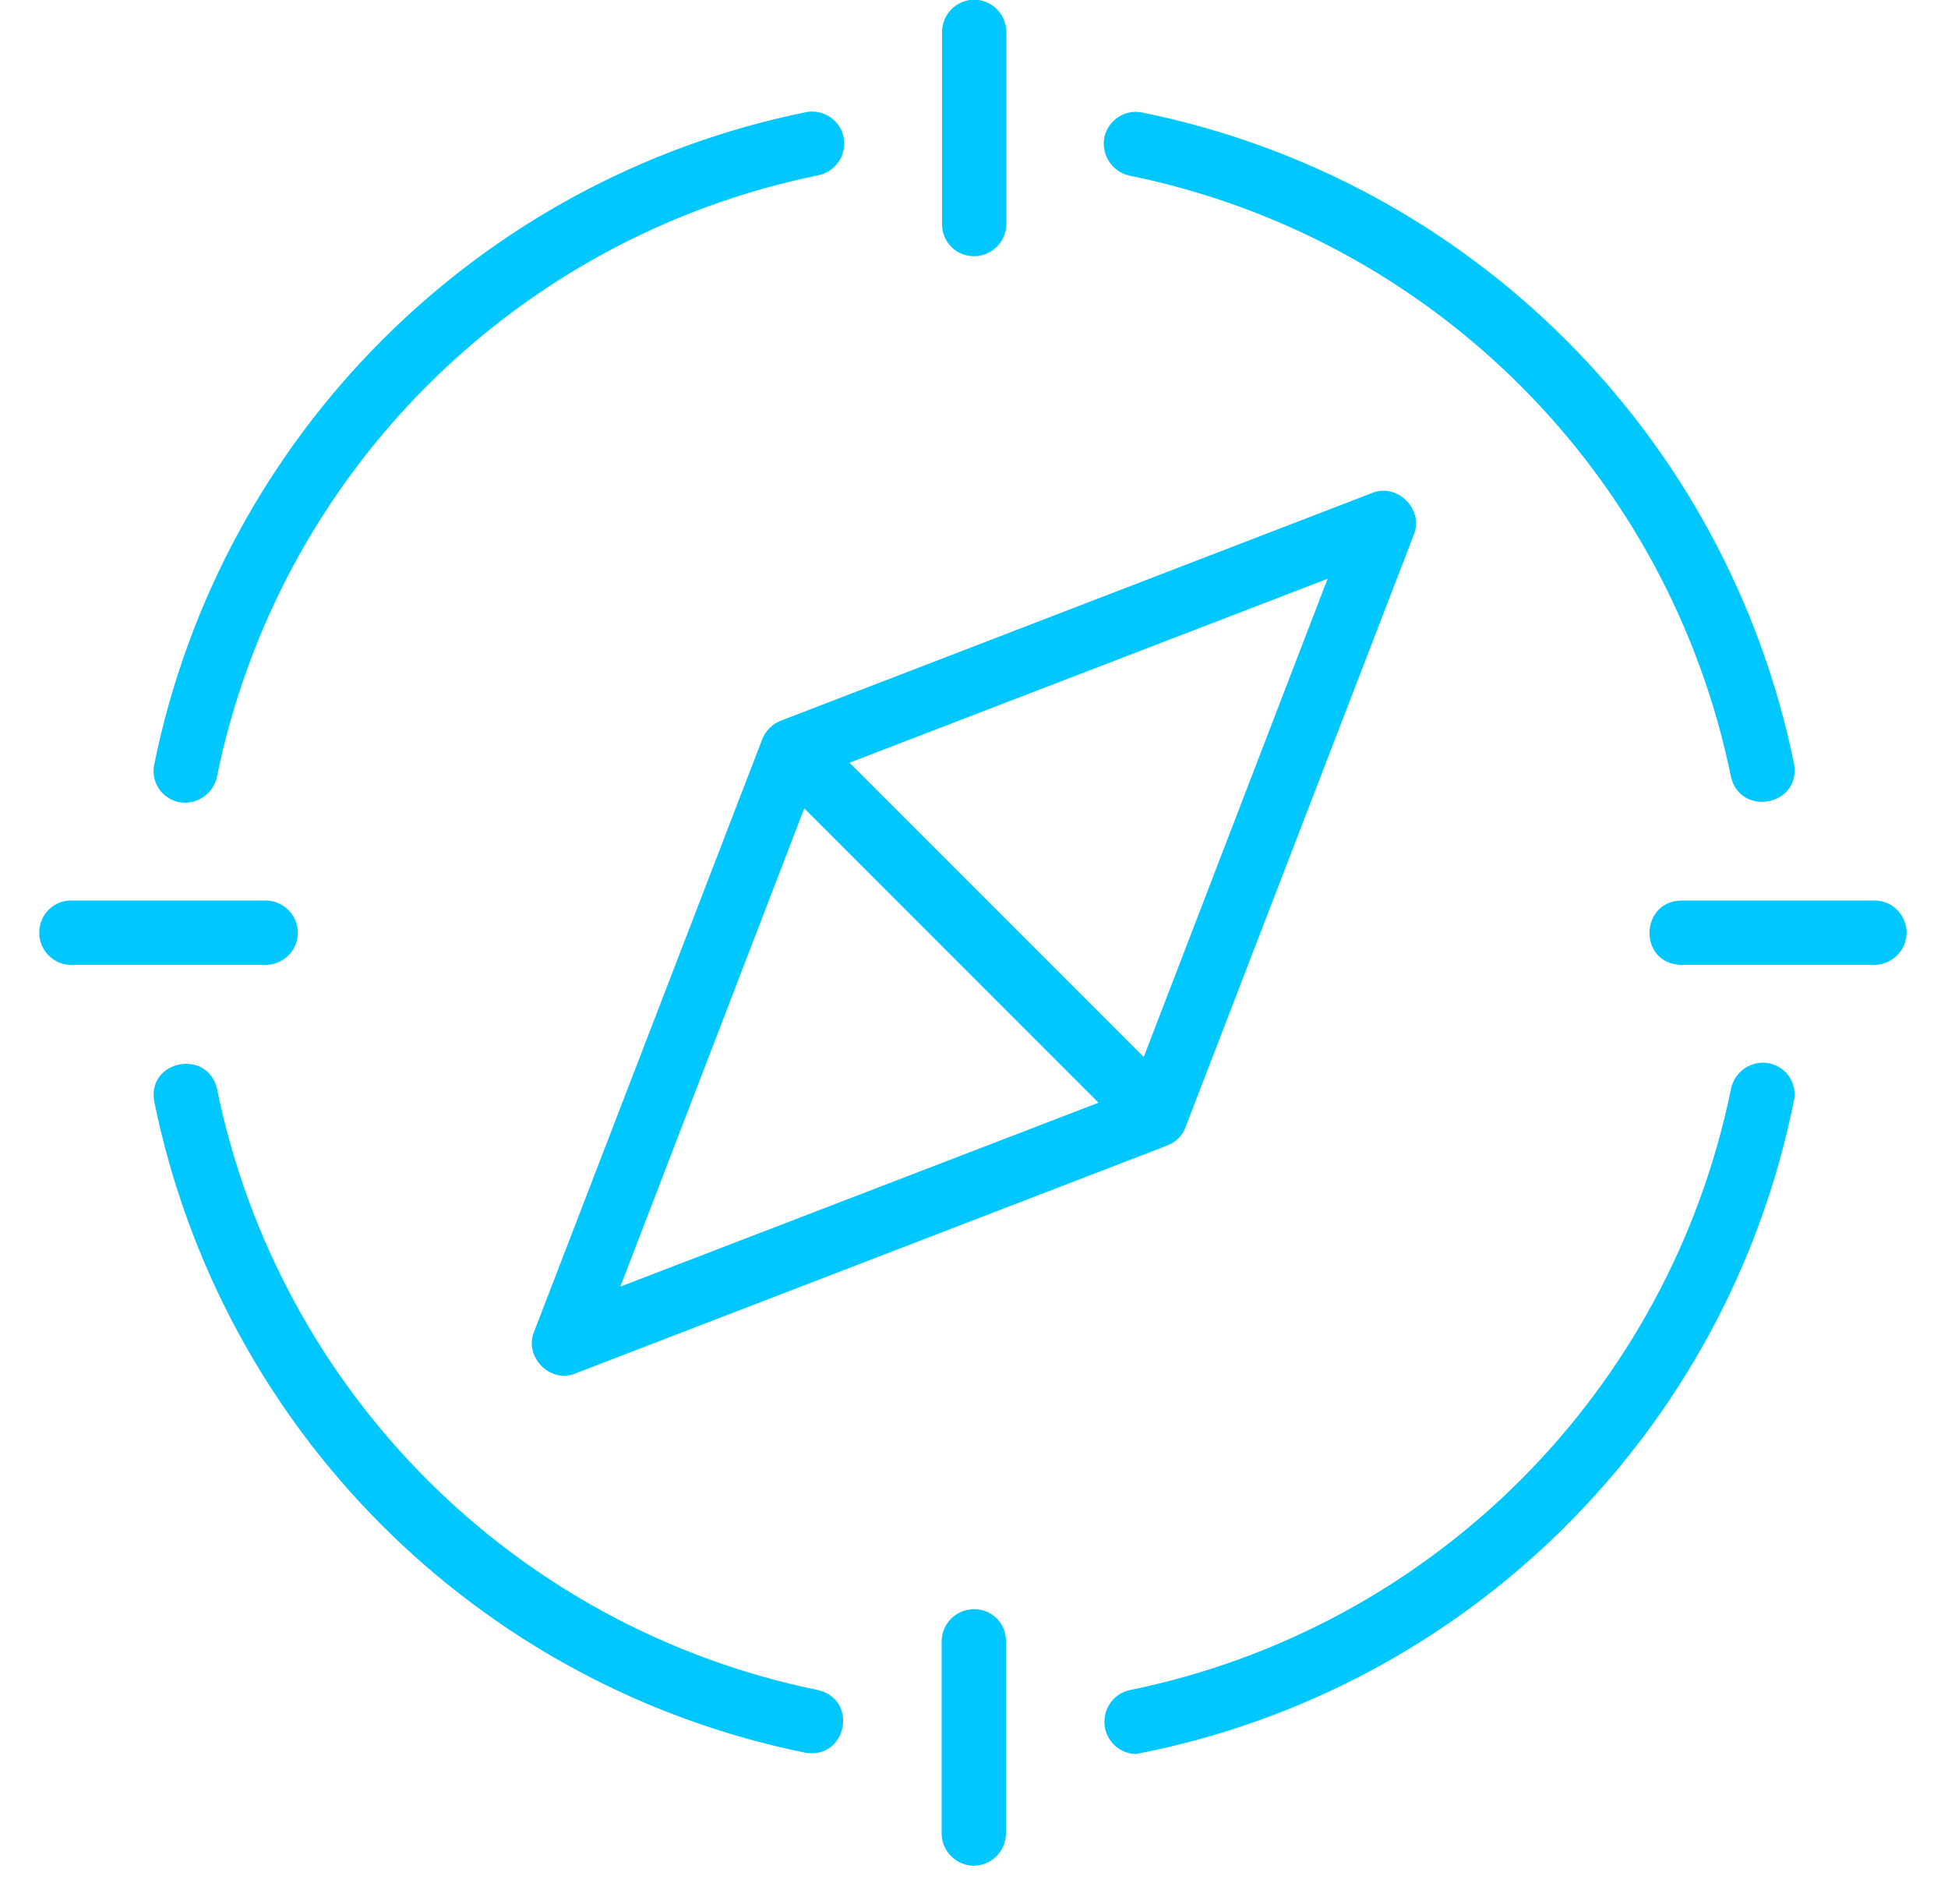 <svg width="44" height="43" viewBox="0 0 44 43" fill="none" xmlns="http://www.w3.org/2000/svg">
<path d="M4.037 18.114C4.431 18.189 4.816 17.936 4.9 17.542C6.297 10.699 11.641 5.355 18.484 3.958C18.878 3.874 19.131 3.499 19.056 3.105C18.981 2.711 18.597 2.458 18.203 2.533C10.787 4.042 4.994 9.846 3.484 17.261C3.4 17.655 3.653 18.03 4.037 18.114ZM18.484 38.167C11.641 36.77 6.297 31.427 4.9 24.583C4.684 23.674 3.316 23.945 3.484 24.874C4.994 32.289 10.787 38.083 18.203 39.583C19.122 39.724 19.394 38.392 18.484 38.167ZM39.962 24.011C39.569 23.936 39.184 24.189 39.1 24.583C37.703 31.427 32.359 36.77 25.516 38.167C25.122 38.252 24.878 38.645 24.962 39.039C25.037 39.367 25.319 39.602 25.656 39.611C33.137 38.167 39.006 32.346 40.516 24.874C40.609 24.48 40.356 24.096 39.962 24.011ZM25.516 3.967C32.359 5.364 37.703 10.708 39.1 17.552C39.325 18.452 40.675 18.189 40.525 17.261C39.016 9.846 33.222 4.052 25.806 2.542C25.412 2.458 25.028 2.711 24.944 3.105C24.869 3.499 25.122 3.883 25.516 3.967ZM31 11.13L17.631 16.277C17.444 16.352 17.294 16.502 17.219 16.689L12.062 30.077C11.828 30.639 12.437 31.258 13 31.014L26.369 25.867C26.556 25.792 26.716 25.642 26.781 25.445L31.937 12.067C32.162 11.505 31.562 10.905 31 11.13ZM14.012 29.055L18.166 18.255L24.812 24.902L14.012 29.055ZM25.834 23.87L19.187 17.224L29.987 13.07L25.834 23.87ZM6.728 21.067C6.728 20.664 6.4 20.336 5.997 20.336H1.637C1.234 20.317 0.897 20.636 0.887 21.039C0.869 21.461 1.225 21.808 1.637 21.789H5.997C6.4 21.789 6.728 21.461 6.728 21.067ZM42.362 20.336H38.003C37.047 20.327 36.991 21.733 37.947 21.789H42.362C42.766 21.77 43.075 21.433 43.066 21.039C43.047 20.655 42.747 20.346 42.362 20.336ZM22 36.339C21.597 36.339 21.269 36.667 21.269 37.071V41.43C21.287 41.833 21.625 42.142 22.019 42.133C22.403 42.114 22.703 41.814 22.722 41.43V37.071C22.731 36.658 22.403 36.339 22 36.339ZM22 5.786C22.403 5.786 22.731 5.458 22.731 5.055V0.696C22.712 0.292 22.375 -0.017 21.981 -0.008C21.597 0.011 21.297 0.311 21.278 0.696V5.064C21.278 5.467 21.597 5.786 22 5.786Z" fill="#00C8FF"/>
</svg>
